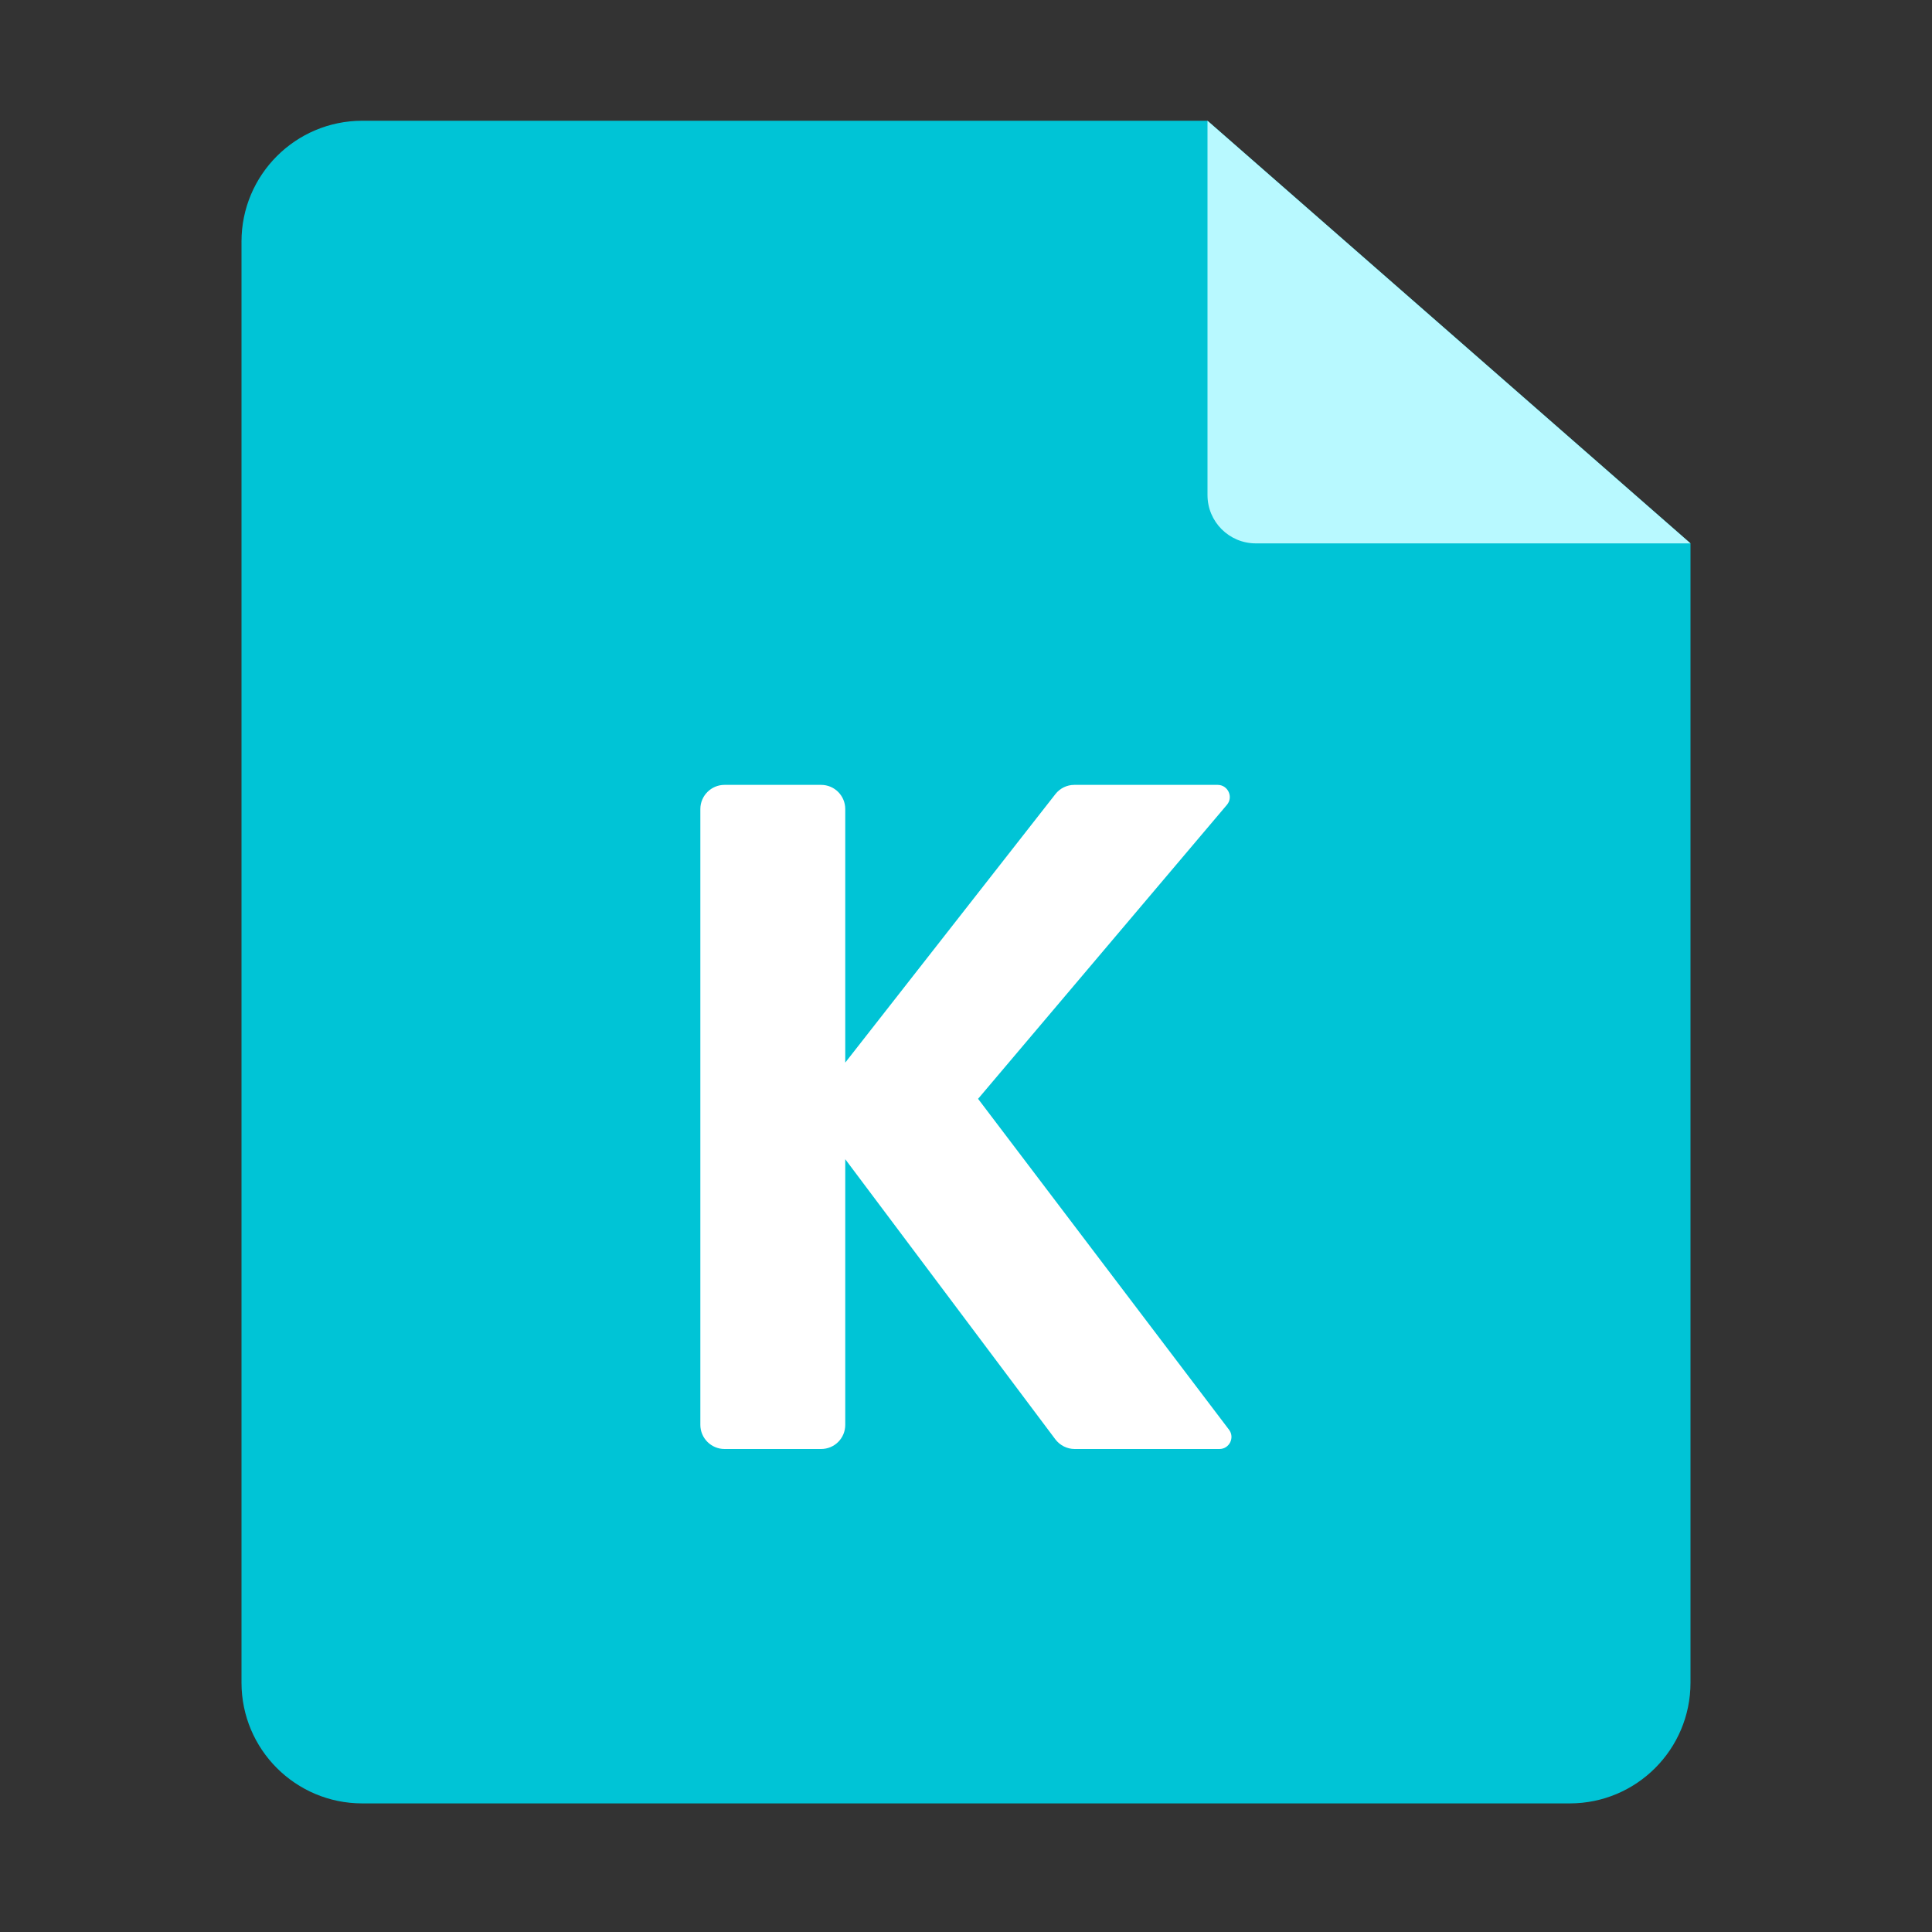 <svg width="16" height="16" viewBox="0 0 16 16" fill="none" xmlns="http://www.w3.org/2000/svg">
<rect x="0" y="0" width="16" height="16" fill="#333333" stroke="none"/>
<path fill-rule="evenodd" clip-rule="evenodd" d="M13 14.935H3C2.448 14.935 2 14.488 2 13.935V2C2 1.448 2.448 1 3 1H10L14 4.5V13.935C14 14.488 13.552 14.935 13 14.935Z" fill="#00C4D6"/>
<path d="M10.4 4.5H14L10 1V4.1C10 4.321 10.179 4.5 10.4 4.5Z" fill="#B8F9FF"/>
<path d="M10.099 12H8.9C8.837 12 8.778 11.97 8.74 11.92L7 9.6V11.8C7 11.911 6.911 12 6.8 12H6C5.89 12 5.8 11.91 5.8 11.8L5.8 6.7C5.8 6.59 5.89 6.5 6 6.5H6.8C6.911 6.5 7 6.59 7 6.7V8.8L8.74 6.577C8.778 6.528 8.836 6.5 8.897 6.5H10.084C10.169 6.5 10.216 6.6 10.161 6.665L8.1 9.1L10.178 11.84C10.228 11.905 10.181 12 10.099 12Z" fill="white"/>
</svg>
